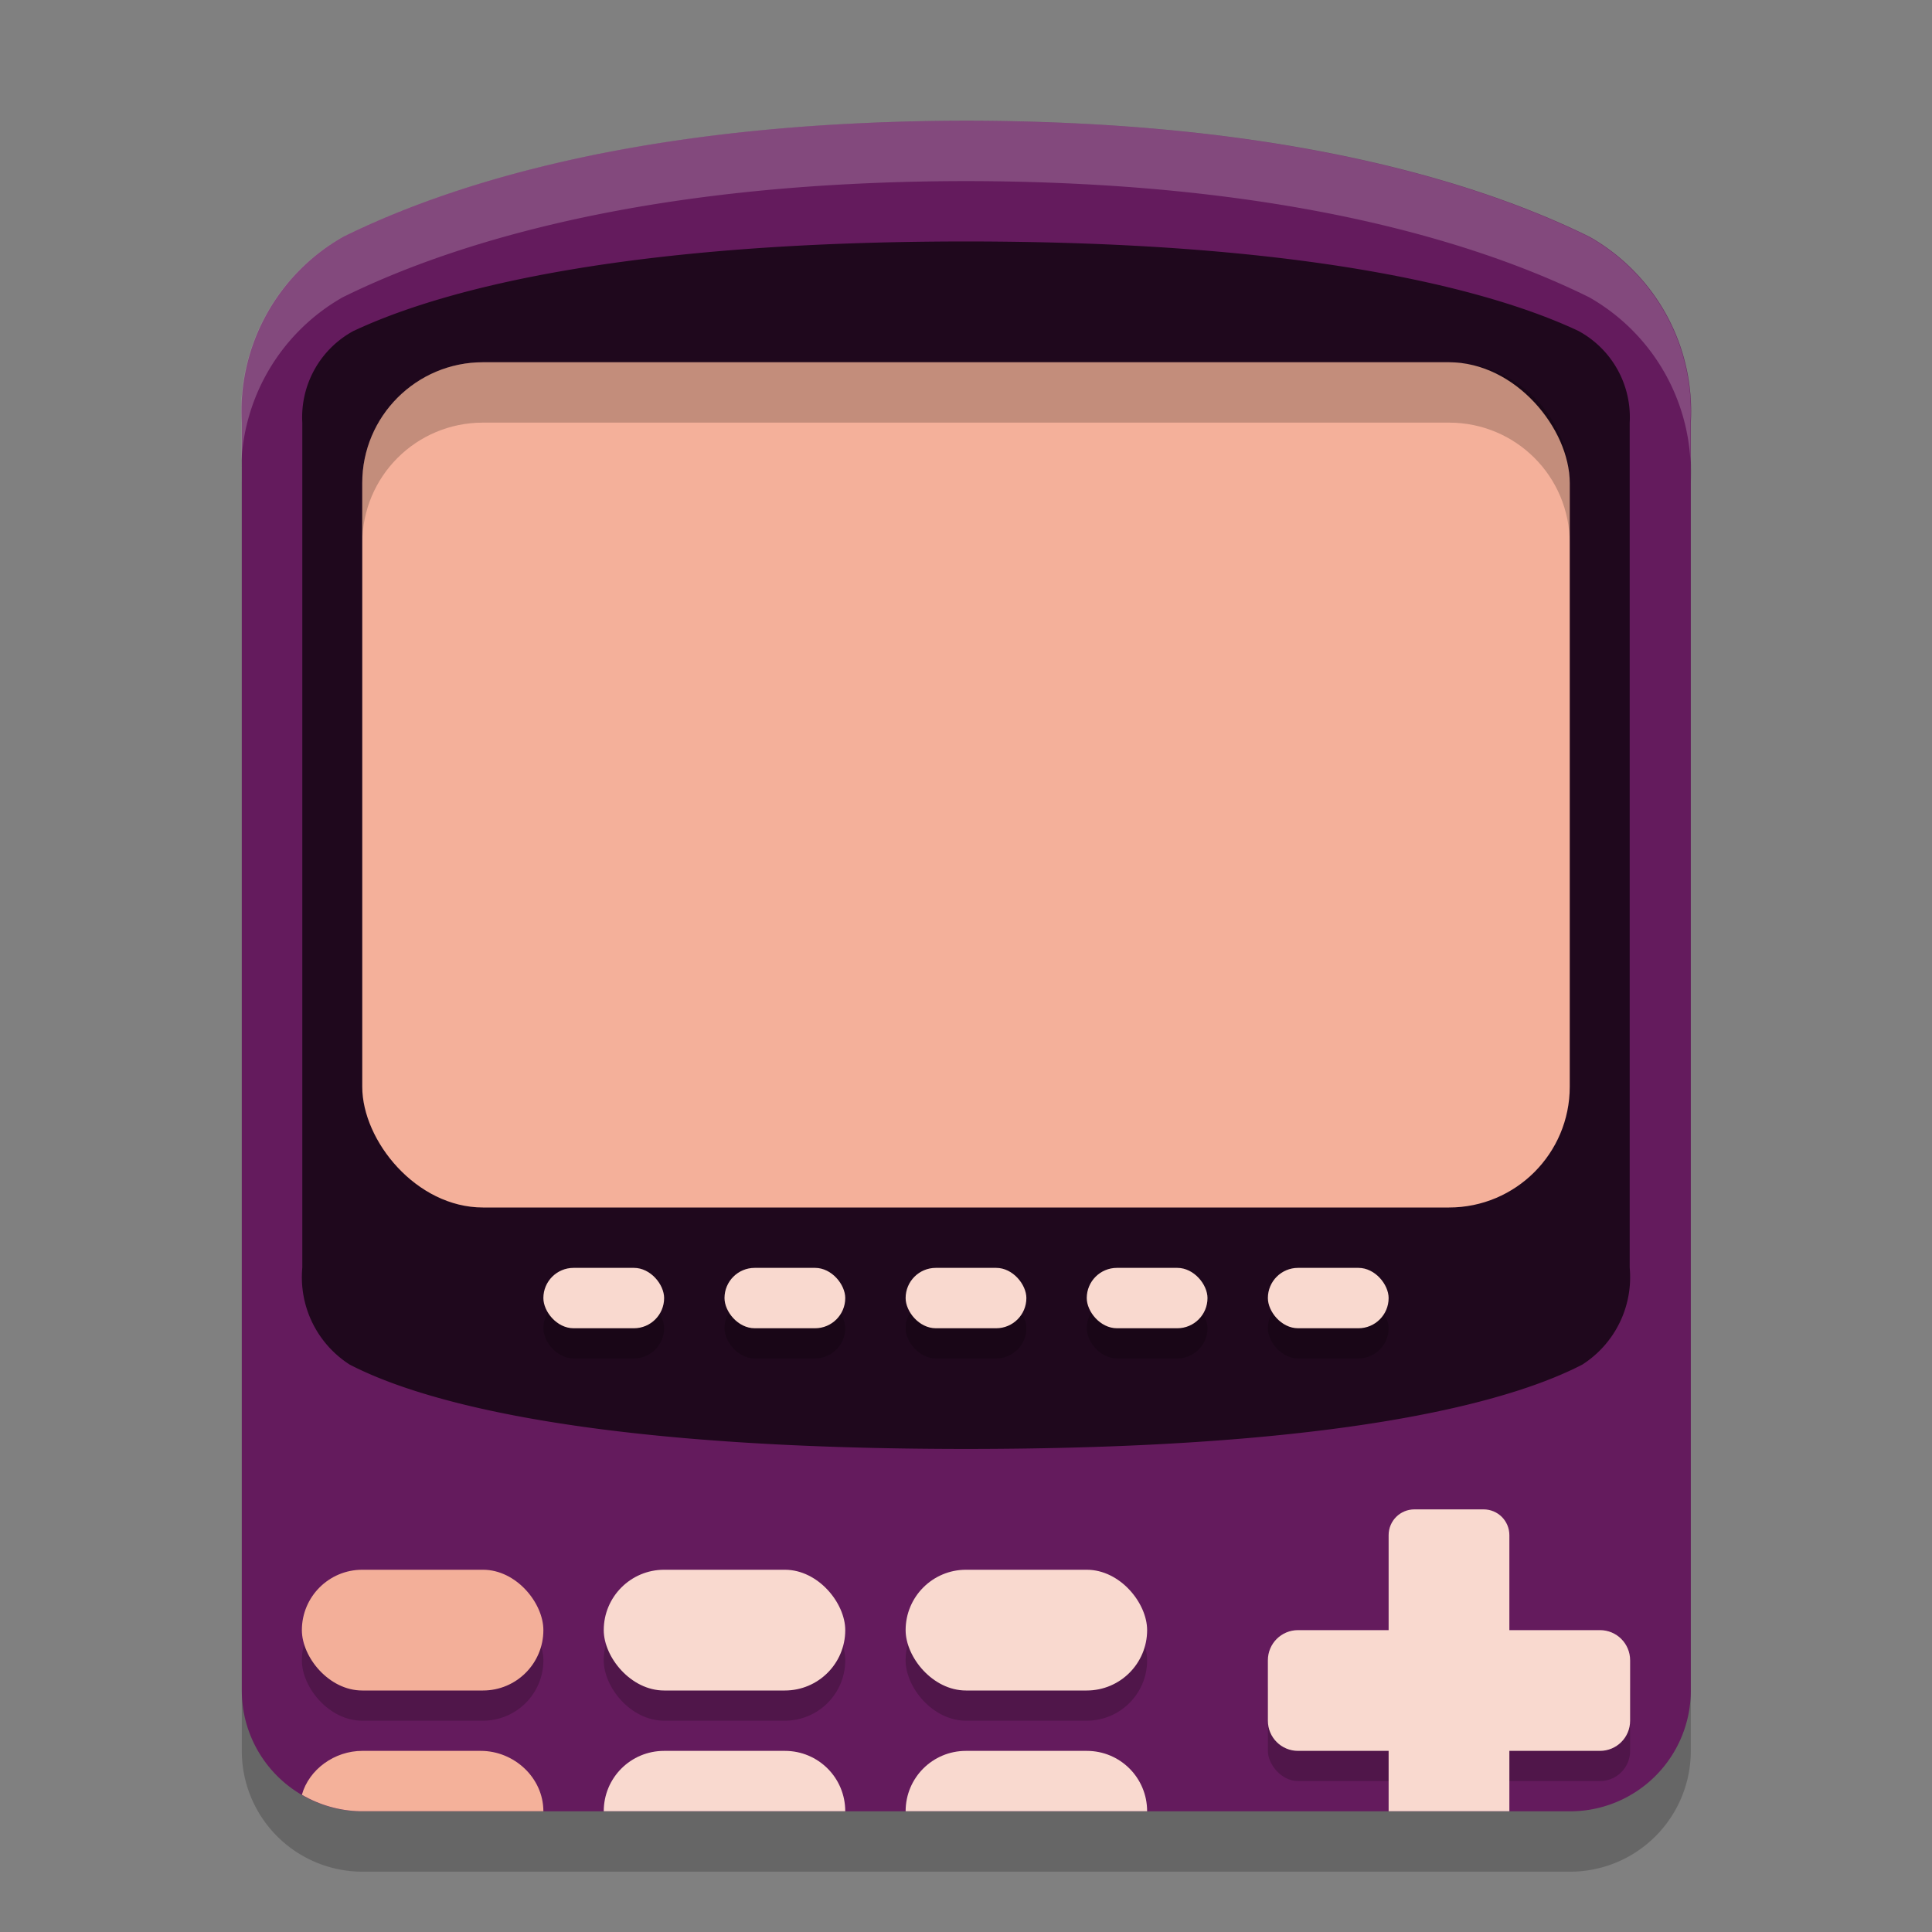 <svg width="32" height="32" version="1.1" xmlns="http://www.w3.org/2000/svg">
 <rect width="100%" height="100%" fill="#808080" stroke="none"/>
 <path d="m5.682 4.923c1.511-0.747 4.148-1.647 8.325-1.87a37.475 37.475 6.8935374e-4 0 1 3.997 4.81e-5c4.177 0.223 6.814 1.123 8.325 1.87a3.322 3.322 61.427 0 1 1.676 3.078v21a2 2 135 0 1-2 2h-20a2 2 45 0 1-2-2v-21a3.322 3.322 118.581 0 1 1.677-3.078z" style="opacity:.2"/>
 <path d="m5.682 3.923c1.511-0.747 4.148-1.647 8.325-1.87a37.475 37.475 6.8946946e-4 0 1 3.997 4.81e-5c4.177 0.223 6.814 1.123 8.325 1.87a3.322 3.322 61.427 0 1 1.676 3.078v21a2 2 135 0 1-2 2h-20a2 2 45 0 1-2-2v-21a3.322 3.322 118.581 0 1 1.677-3.078z" style="fill:#641b5d"/>
 <path d="m5.858 5.481c1.186-0.559 3.82-1.381 9.143-1.473a57.647 57.647 5.4596047e-4 0 1 1.999 1.9e-5c5.323 0.092 7.957 0.915 9.143 1.473a1.624 1.624 60.744 0 1 0.85 1.518v14a1.717 1.717 116.089 0 1-0.785 1.603c-1.076 0.557-3.566 1.31-9.208 1.39a70.616 70.616 6.216042e-5 0 1-2-2e-6c-5.642-0.08-8.132-0.833-9.208-1.39a1.717 1.717 63.914 0 1-0.785-1.603v-14a1.625 1.625 119.277 0 1 0.851-1.519z" style="fill:#1f081d"/>
 <rect x="6" y="6" width="20" height="14" rx="2" ry="2" style="fill:#f4b09a"/>
 <rect x="9" y="21.5" width="2" height="1" rx=".5" style="opacity:.2"/>
 <rect x="5" y="26.5" width="4" height="2" rx="1" style="opacity:.2"/>
 <rect x="21" y="27.5" width="6" height="2" rx=".5" style="opacity:.2"/>
 <path d="m23.428 25c-0.237 0-0.428 0.19-0.428 0.428v1.572h-1.5c-0.277 0-0.5 0.223-0.5 0.5v1c0 0.277 0.223 0.5 0.5 0.5h1.5v1h2v-1h1.5c0.277 0 0.5-0.223 0.5-0.5v-1c0-0.277-0.223-0.5-0.5-0.5h-1.5v-1.572c0-0.237-0.19-0.428-0.428-0.428h-1.145z" style="fill:#f9d9cf"/>
 <rect x="10" y="26.5" width="4" height="2" rx="1" style="opacity:.2"/>
 <rect x="15" y="26.5" width="4" height="2" rx="1" style="opacity:.2"/>
 <rect x="5" y="26" width="4" height="2" rx="1" style="fill:#f3af99"/>
 <rect x="10" y="26" width="4" height="2" rx="1" style="fill:#f9d9cf"/>
 <rect x="15" y="26" width="4" height="2" rx="1" style="fill:#f9d9cf"/>
 <rect x="12" y="21.5" width="2" height="1" rx=".5" style="opacity:.2"/>
 <rect x="15" y="21.5" width="2" height="1" rx=".5" style="opacity:.2"/>
 <rect x="18" y="21.5" width="2" height="1" rx=".5" style="opacity:.2"/>
 <rect x="21" y="21.5" width="2" height="1" rx=".5" ry="1" style="opacity:.2"/>
 <rect x="9" y="21" width="2" height="1" rx=".5" style="fill:#f9d9cf"/>
 <rect x="12" y="21" width="2" height="1" rx=".5" style="fill:#f9d9cf"/>
 <rect x="15" y="21" width="2" height="1" rx=".5" style="fill:#f9d9cf"/>
 <rect x="18" y="21" width="2" height="1" rx=".5" style="fill:#f9d9cf"/>
 <rect x="21" y="21" width="2" height="1" rx=".5" ry="1" style="fill:#f9d9cf"/>
 <path d="m11 29c-0.554 0-1 0.446-1 1h4c0-0.554-0.446-1-1-1z" style="fill:#f9d9cf"/>
 <path d="m16 29c-0.554 0-1 0.446-1 1h4c0-0.554-0.446-1-1-1z" style="fill:#f9d9cf"/>
 <path d="m6 29c-0.459 0-0.882 0.306-1 0.727 0.293 0.171 0.624 0.265 0.963 0.273h3.037c0-0.554-0.483-1-1.037-1z" style="fill:#f4b19a"/>
 <path d="m16 2a37.475 37.475 0 0 0-1.998 0.053c-4.177 0.223-6.815 1.124-8.326 1.871a3.322 3.322 0 0 0-1.676 3.078v1a3.322 3.322 0 0 1 1.676-3.078c1.511-0.747 4.149-1.648 8.326-1.871a37.475 37.475 0 0 1 3.996 0c4.177 0.223 6.814 1.124 8.324 1.871a3.322 3.322 0 0 1 1.678 2.736v-0.658a3.322 3.322 0 0 0-1.678-3.078c-1.511-0.747-4.147-1.648-8.324-1.871a37.475 37.475 0 0 0-1.998-0.053z" style="fill:#ffffff;opacity:.2"/>
 <path d="m8 6c-1.108 0-2 0.892-2 2v1c0-1.108 0.892-2 2-2h16c1.108 0 2 0.892 2 2v-1c0-1.108-0.892-2-2-2z" style="opacity:.2"/>
</svg>
